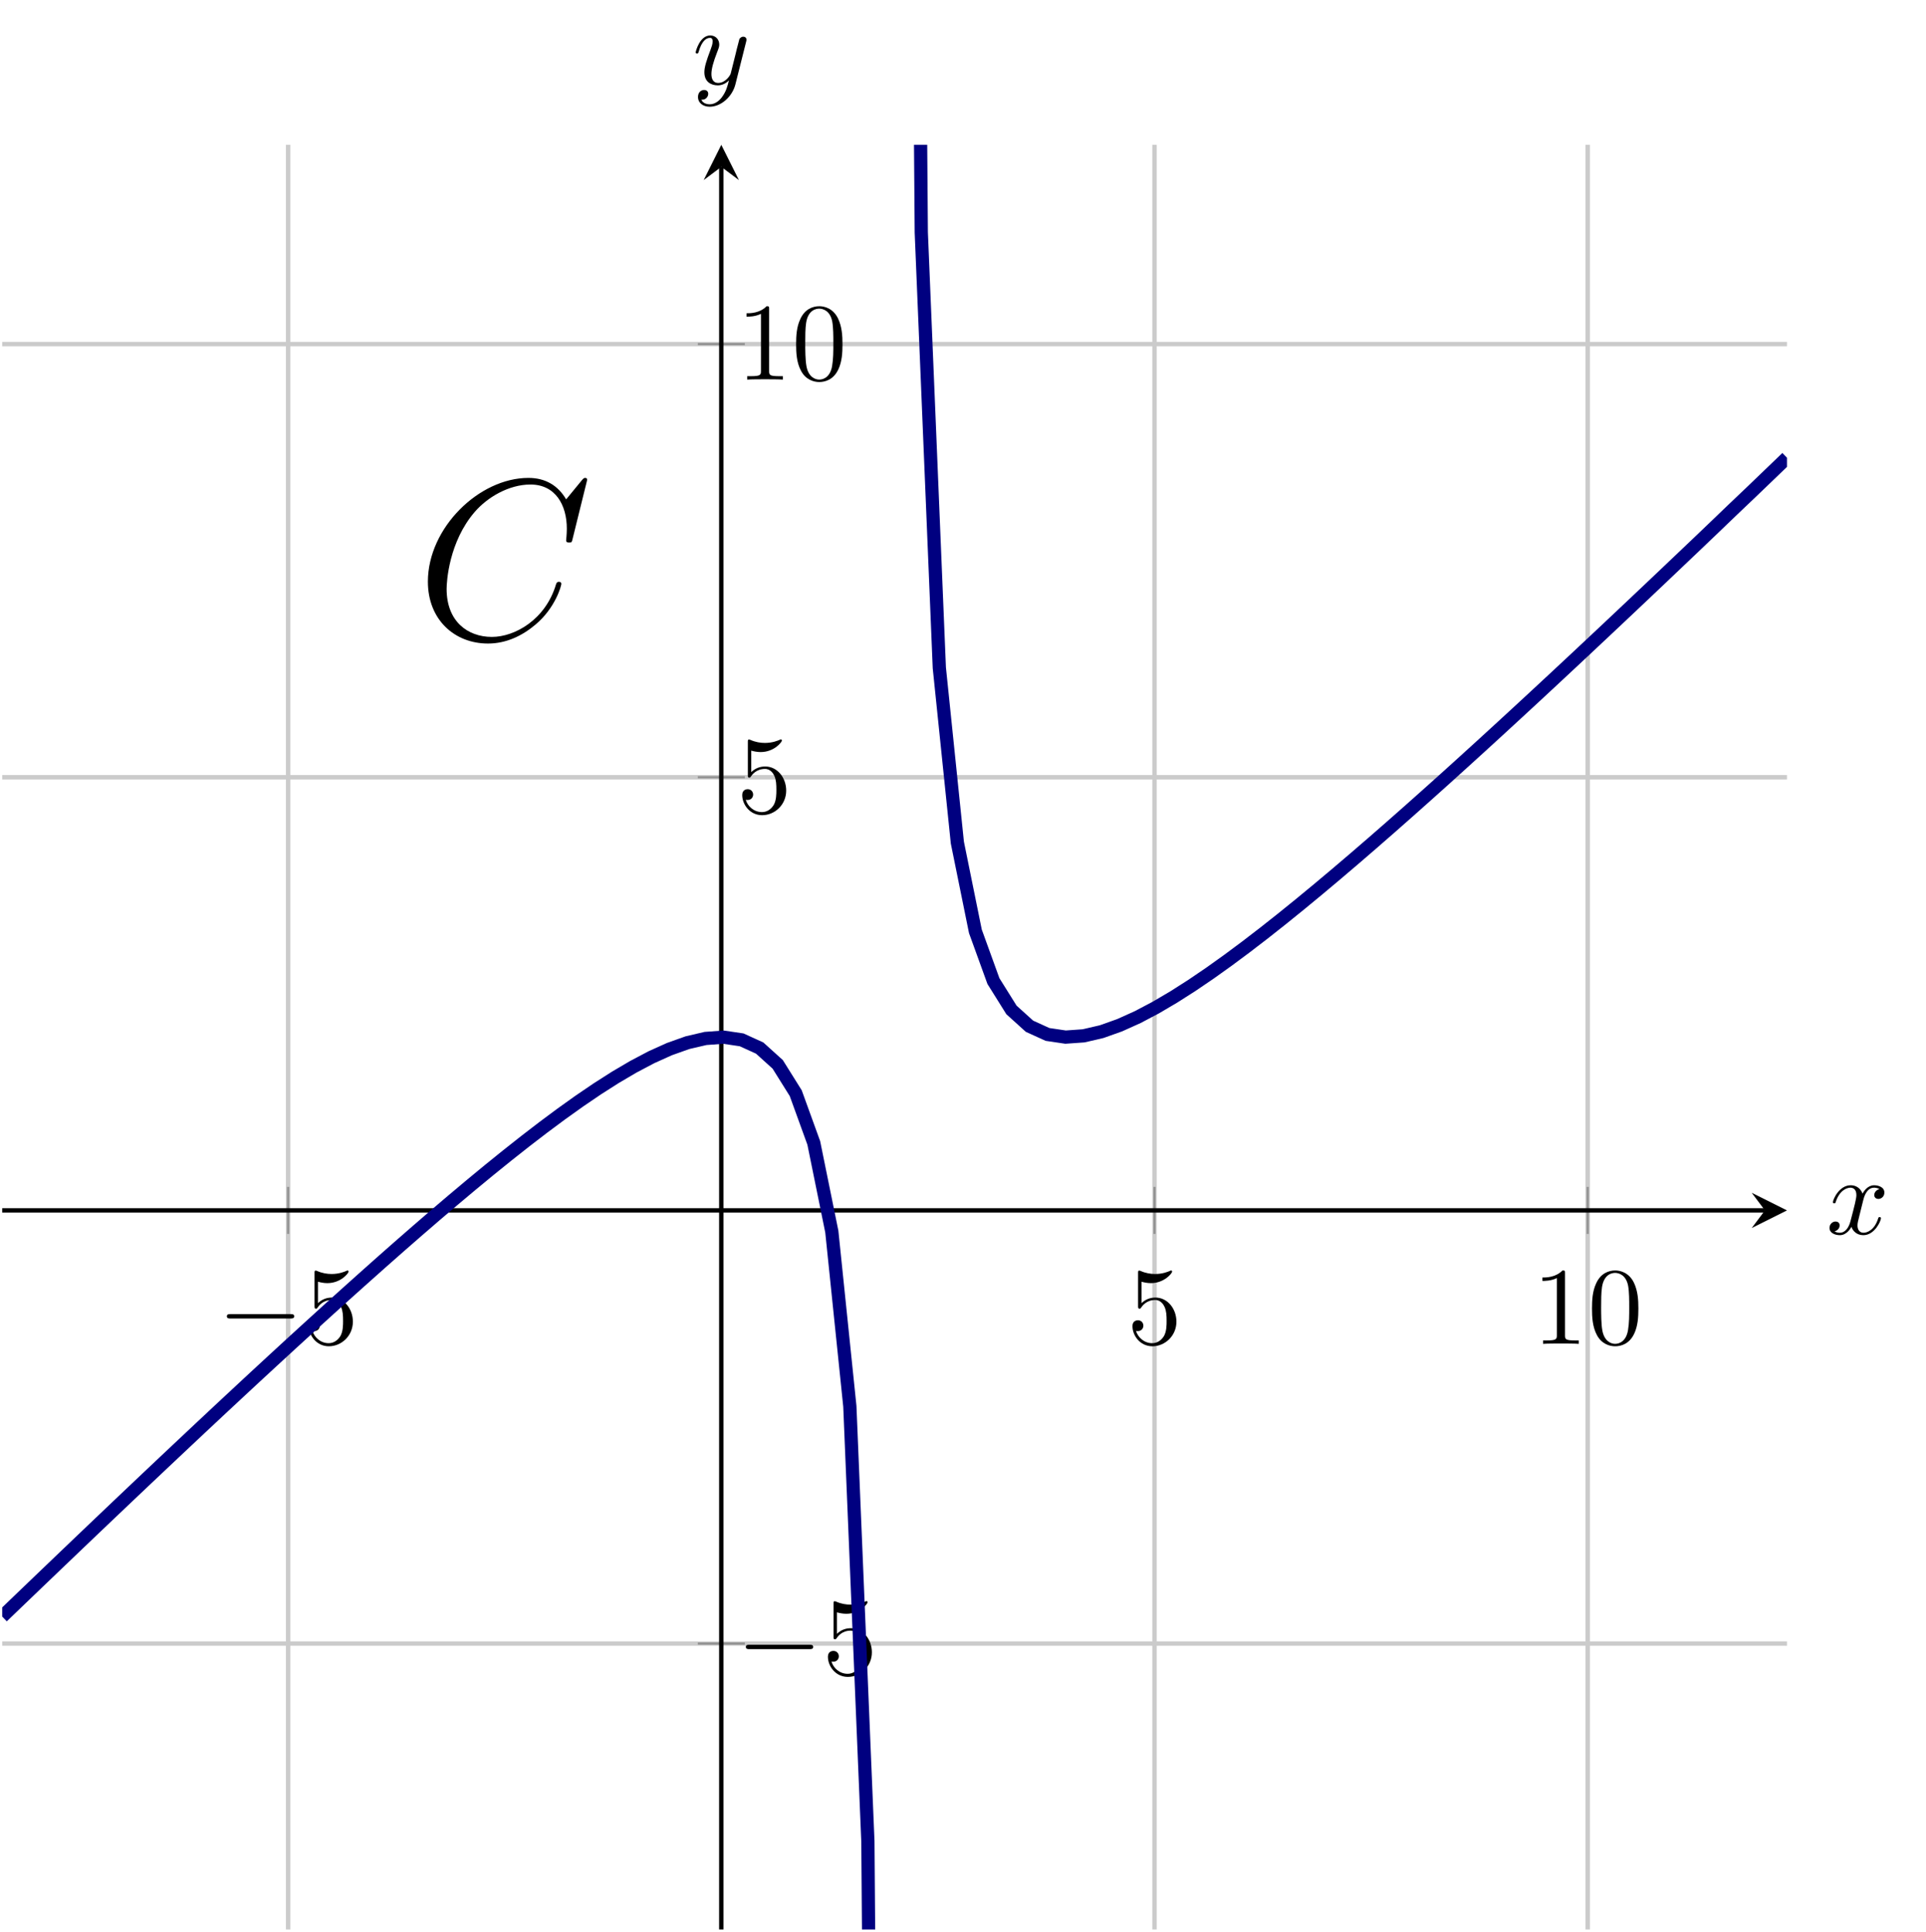 <?xml version="1.0" encoding="UTF-8" standalone="no"?>
<!DOCTYPE svg PUBLIC "-//W3C//DTD SVG 1.1//EN" "http://www.w3.org/Graphics/SVG/1.1/DTD/svg11.dtd">
<svg xmlns="http://www.w3.org/2000/svg" xmlns:xlink="http://www.w3.org/1999/xlink" version="1.1" width="174.167pt" height="174.694pt" viewBox="0 0 174.167 174.694">
<path transform="matrix(1,0,0,-1,.199,174.495)" stroke-width=".399" stroke-linecap="butt" stroke-miterlimit="10" stroke-linejoin="miter" fill="none" stroke="#cbcbcb" d="M 25.855 0 L 25.855 161.397 M 104.203 0 L 104.203 161.397 M 143.377 0 L 143.377 161.397 "/>
<path transform="matrix(1,0,0,-1,.199,174.495)" stroke-width=".399" stroke-linecap="butt" stroke-miterlimit="10" stroke-linejoin="miter" fill="none" stroke="#cbcbcb" d="M 0 25.855 L 161.397 25.855 M 0 104.203 L 161.397 104.203 M 0 143.377 L 161.397 143.377 "/>
<path transform="matrix(1,0,0,-1,.199,174.495)" stroke-width=".199" stroke-linecap="butt" stroke-miterlimit="10" stroke-linejoin="miter" fill="none" stroke="#929292" d="M 25.855 62.903 L 25.855 67.155 M 104.203 62.903 L 104.203 67.155 M 143.377 62.903 L 143.377 67.155 "/>
<path transform="matrix(1,0,0,-1,.199,174.495)" stroke-width=".199" stroke-linecap="butt" stroke-miterlimit="10" stroke-linejoin="miter" fill="none" stroke="#929292" d="M 62.903 25.855 L 67.155 25.855 M 62.903 104.203 L 67.155 104.203 M 62.903 143.377 L 67.155 143.377 "/>
<path transform="matrix(1,0,0,-1,.199,174.495)" stroke-width=".399" stroke-linecap="butt" stroke-miterlimit="10" stroke-linejoin="miter" fill="none" stroke="#000000" d="M 0 65.029 L 159.404 65.029 "/>
<path transform="matrix(1,0,0,-1,159.603,109.466)" d="M 1.993 0 L -1.196 1.594 L 0 0 L -1.196 -1.594 "/>
<path transform="matrix(1,0,0,-1,.199,174.495)" stroke-width=".399" stroke-linecap="butt" stroke-miterlimit="10" stroke-linejoin="miter" fill="none" stroke="#000000" d="M 65.029 0 L 65.029 159.404 "/>
<path transform="matrix(0,-1,-1,-0,65.228,15.091)" d="M 1.993 0 L -1.196 1.594 L 0 0 L -1.196 -1.594 "/>
<symbol id="font_0_1">
<path d="M .576 0 C .593 0 .611 0 .611 .02 C .611 .04 .593 .04 .576 .04 L .035 .04 C .018 .04 0 .04 0 .02 C 0 0 .018 0 .035 0 L .576 0 Z "/>
</symbol>
<use xlink:href="#font_0_1" transform="matrix(9.963,0,0,-9.963,20.516,119.242)"/>
<symbol id="font_1_3">
<path d="M .399 .223 C .399 .342 .317 .442 .209 .442 C .161 .442 .118 .426 .082 .391 L .082 .586 C .102 .58 .135 .573 .167 .573 C .29 .573 .36 .664 .36 .677 C .36 .683 .357 .688 .35 .688 C .349 .688 .347 .688 .342 .685 C .322 .676 .273 .656 .206 .656 C .166 .656 .12 .663 .073 .684 C .065 .687 .063 .687 .061 .687 C .051 .687 .051 .679 .051 .663 L .051 .367 C .051 .349 .051 .341 .065 .341 C .072 .341 .074 .344 .078 .35 C .089 .366 .126 .42 .207 .42 C .259 .42 .284 .374 .292 .356 C .308 .319 .31 .28 .31 .23 C .31 .195 .31 .135 .286 .093 C .262 .054 .225 .028 .179 .028 C .106 .028 .049 .081 .032 .14 C .035 .139 .038 .138 .049 .138 C .082 .138 .099 .163 .099 .187 C .099 .211 .082 .236 .049 .236 C .035 .236 0 .229 0 .183 C 0 .097 .069 0 .181 0 C .297 0 .399 .096 .399 .223 Z "/>
</symbol>
<use xlink:href="#font_1_3" transform="matrix(9.963,0,0,-9.963,27.935,121.752)"/>
<use xlink:href="#font_1_3" transform="matrix(9.963,0,0,-9.963,102.408,121.752)"/>
<symbol id="font_1_2">
<path d="M .205 .64 C .205 .664 .205 .666 .182 .666 C .12 .602 .032 .602 0 .602 L 0 .571 C .02 .571 .079 .571 .131 .597 L .131 .079 C .131 .043 .128 .031 .038 .031 L .006 .031 L .006 0 C .041 .003 .128 .003 .168 .003 C .208 .003 .295 .003 .33 0 L .33 .031 L .298 .031 C .208 .031 .205 .042 .205 .079 L .205 .64 Z "/>
</symbol>
<symbol id="font_1_1">
<path d="M .421 .342 C .421 .422 .416 .502 .381 .576 C .335 .672 .253 .688 .211 .688 C .151 .688 .078 .662 .037 .569 C .005 .5 0 .422 0 .342 C 0 .267 .004 .177 .045 .101 C .088 .02 .161 0 .21 0 C .264 0 .34 .021 .384 .116 C .416 .185 .421 .263 .421 .342 M .21 .022 C .171 .022 .112 .047 .094 .143 C .083 .203 .083 .295 .083 .354 C .083 .418 .083 .484 .091 .538 C .11 .657 .185 .666 .21 .666 C .243 .666 .309 .648 .328 .549 C .338 .493 .338 .417 .338 .354 C .338 .279 .338 .211 .327 .147 C .312 .052 .255 .022 .21 .022 Z "/>
</symbol>
<use xlink:href="#font_1_2" transform="matrix(9.963,0,0,-9.963,139.48,121.533)"/>
<use xlink:href="#font_1_1" transform="matrix(9.963,0,0,-9.963,143.963,121.752)"/>
<use xlink:href="#font_0_1" transform="matrix(9.963,0,0,-9.963,67.448,149.144)"/>
<use xlink:href="#font_1_3" transform="matrix(9.963,0,0,-9.963,74.868,151.654)"/>
<use xlink:href="#font_1_3" transform="matrix(9.963,0,0,-9.963,67.119,73.723)"/>
<use xlink:href="#font_1_2" transform="matrix(9.963,0,0,-9.963,67.508,34.33)"/>
<use xlink:href="#font_1_1" transform="matrix(9.963,0,0,-9.963,71.991,34.549)"/>
<clipPath id="cp2">
<path transform="matrix(1,0,0,-1,.199,174.495)" d="M 0 0 L 161.397 0 L 161.397 161.397 L 0 161.397 Z "/>
</clipPath>
<g clip-path="url(#cp2)">
<path transform="matrix(1,0,0,-1,.199,174.495)" stroke-width="1.196" stroke-linecap="butt" stroke-miterlimit="10" stroke-linejoin="miter" fill="none" stroke="#000080" d="M 0 28.297 L 1.631 29.865 L 3.262 31.43 L 4.893 32.992 L 6.524 34.552 L 8.154 36.109 L 9.785 37.662 L 11.416 39.212 L 13.047 40.757 L 14.678 42.298 L 16.309 43.834 L 17.94 45.367 L 19.571 46.894 L 21.202 48.414 L 22.832 49.929 L 24.463 51.436 L 26.094 52.937 L 27.725 54.428 L 29.356 55.912 L 30.987 57.387 L 32.618 58.849 L 34.249 60.302 L 35.88 61.741 L 37.51 63.164 L 39.141 64.573 L 40.772 65.962 L 42.403 67.331 L 44.034 68.677 L 45.665 69.995 L 47.296 71.284 L 48.927 72.538 L 50.558 73.75 L 52.188 74.915 L 53.819 76.024 L 55.45 77.065 L 57.081 78.024 L 58.712 78.884 L 60.343 79.62 L 61.974 80.2 L 63.605 80.58 L 65.236 80.696 L 66.867 80.454 L 68.497 79.712 L 70.128 78.238 L 71.759 75.631 L 73.39 71.132 L 75.021 63.113 L 76.652 47.314 L 78.283 7.978 L 79.914 -201.632 "/>
<path transform="matrix(1,0,0,-1,.199,174.495)" stroke-width="1.196" stroke-linecap="butt" stroke-miterlimit="10" stroke-linejoin="miter" fill="none" stroke="#000080" d="M 81.482 363.534 L 83.113 153.471 L 84.744 114.102 L 86.375 98.293 L 88.005 90.269 L 89.636 85.768 L 91.267 83.16 L 92.898 81.685 L 94.529 80.943 L 96.16 80.702 L 97.791 80.817 L 99.422 81.196 L 101.053 81.777 L 102.683 82.512 L 104.314 83.372 L 105.945 84.332 L 107.576 85.372 L 109.207 86.48 L 110.838 87.645 L 112.469 88.858 L 114.1 90.111 L 115.731 91.4 L 117.361 92.719 L 118.992 94.065 L 120.623 95.435 L 122.254 96.824 L 123.885 98.231 L 125.516 99.655 L 127.147 101.094 L 128.778 102.546 L 130.409 104.008 L 132.039 105.483 L 133.67 106.966 L 135.301 108.459 L 136.932 109.96 L 138.563 111.467 L 140.194 112.982 L 141.825 114.502 L 143.456 116.029 L 145.087 117.561 L 146.717 119.097 L 148.348 120.638 L 149.979 122.184 L 151.61 123.735 L 153.241 125.286 L 154.872 126.845 L 156.503 128.412 L 158.134 129.964 L 159.765 131.531 L 161.395 133.098 "/>
<symbol id="font_3_1">
<path d="M .697 .716 C .697 .725 .69 .725 .688 .725 C .686 .725 .682 .725 .674 .715 L .605 .631 C .57 .691 .515 .725 .44 .725 C .224 .725 0 .506 0 .271 C 0 .104 .117 0 .263 0 C .343 0 .413 .034 .471 .083 C .558 .156 .584 .253 .584 .261 C .584 .27 .576 .27 .573 .27 C .564 .27 .563 .264 .561 .26 C .515 .104 .38 .029 .28 .029 C .174 .029 .082 .097 .082 .239 C .082 .271 .092 .445 .205 .576 C .26 .64 .354 .696 .449 .696 C .559 .696 .608 .605 .608 .503 C .608 .477 .605 .455 .605 .451 C .605 .442 .615 .442 .618 .442 C .629 .442 .63 .443 .634 .461 L .697 .716 Z "/>
</symbol>
<use xlink:href="#font_3_1" transform="matrix(20.663,0,0,-20.663,38.694,58.2)"/>
</g>
<symbol id="font_4_1">
<path d="M .305 .313 C .311 .339 .334 .431 .404 .431 C .409 .431 .433 .431 .454 .418 C .426 .413 .406 .388 .406 .364 C .406 .348 .417 .329 .444 .329 C .466 .329 .498 .347 .498 .387 C .498 .439 .439 .453 .405 .453 C .347 .453 .312 .4 .3 .377 C .275 .443 .221 .453 .192 .453 C .088 .453 .031 .324 .031 .299 C .031 .289 .041 .289 .043 .289 C .051 .289 .054 .291 .056 .3 C .09 .406 .156 .431 .19 .431 C .209 .431 .244 .422 .244 .364 C .244 .333 .227 .266 .19 .126 C .174 .064 .139 .022 .095 .022 C .089 .022 .066 .022 .045 .035 C .07 .04 .092 .061 .092 .089 C .092 .116 .07 .124 .055 .124 C .025 .124 0 .098 0 .066 C 0 .02 .05 0 .094 0 C .16 0 .196 .07 .199 .076 C .211 .039 .247 0 .307 0 C .41 0 .467 .129 .467 .154 C .467 .164 .458 .164 .455 .164 C .446 .164 .444 .16 .442 .153 C .409 .046 .341 .022 .309 .022 C .27 .022 .254 .054 .254 .088 C .254 .11 .26 .132 .271 .176 L .305 .313 Z "/>
</symbol>
<use xlink:href="#font_4_1" transform="matrix(9.963,0,0,-9.963,165.441,111.706)"/>
<symbol id="font_4_2">
<path d="M .457 .586 C .461 .6 .461 .602 .461 .609 C .461 .627 .447 .636 .432 .636 C .422 .636 .406 .63 .397 .615 C .395 .61 .387 .579 .383 .561 C .376 .535 .369 .508 .363 .481 L .318 .301 C .314 .286 .271 .216 .205 .216 C .154 .216 .143 .26 .143 .297 C .143 .343 .16 .405 .194 .493 C .21 .534 .214 .545 .214 .565 C .214 .61 .182 .647 .132 .647 C .037 .647 0 .502 0 .493 C 0 .483 .01 .483 .012 .483 C .022 .483 .023 .485 .028 .501 C .055 .595 .095 .625 .129 .625 C .137 .625 .154 .625 .154 .593 C .154 .568 .144 .542 .137 .523 C .097 .417 .079 .36 .079 .313 C .079 .224 .142 .194 .201 .194 C .24 .194 .274 .211 .302 .239 C .289 .187 .277 .138 .237 .085 C .211 .051 .173 .022 .127 .022 C .113 .022 .068 .025 .051 .064 C .067 .064 .08 .064 .094 .076 C .104 .085 .114 .098 .114 .117 C .114 .148 .087 .152 .077 .152 C .054 .152 .021 .136 .021 .087 C .021 .037 .065 0 .127 0 C .23 0 .333 .091 .361 .204 L .457 .586 Z "/>
</symbol>
<use xlink:href="#font_4_2" transform="matrix(9.963,0,0,-9.963,62.909,9.652)"/>
</svg>
